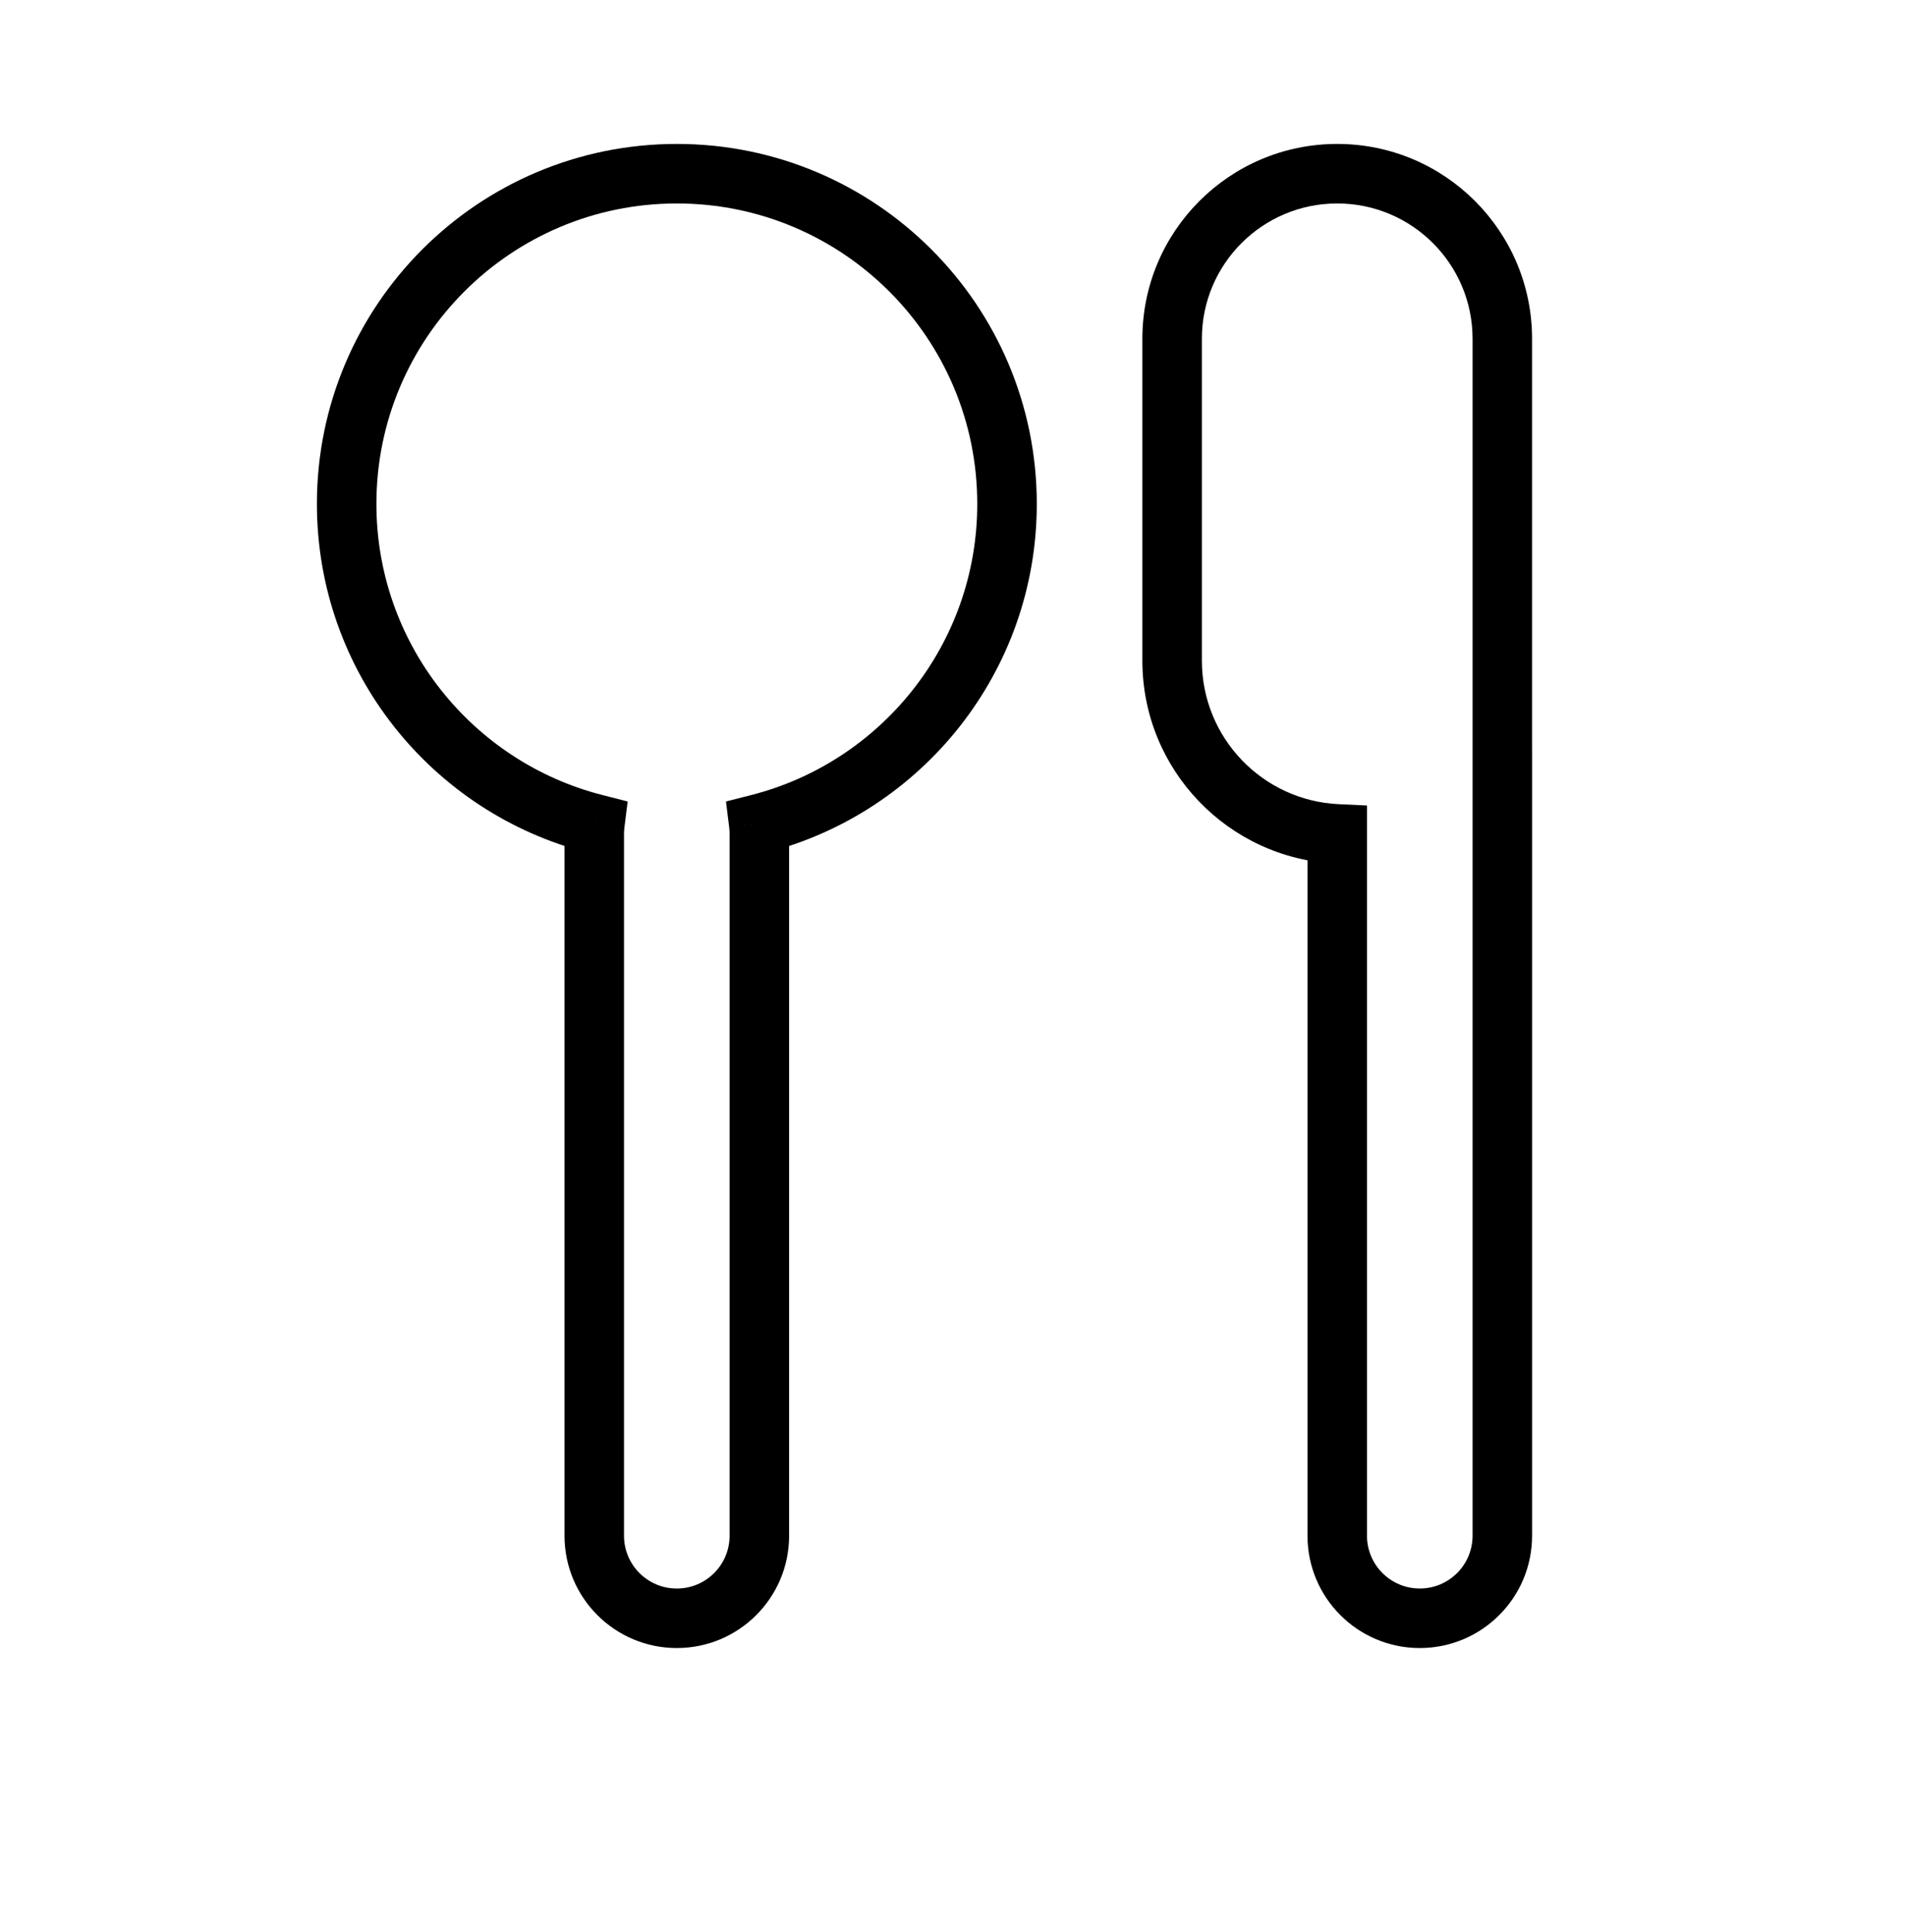 <svg width="74" height="75" viewBox="0 0 74 75" fill="none" xmlns="http://www.w3.org/2000/svg">
<path d="M29.457 31.984L29.172 30.865L28.186 31.116L28.311 32.126L29.457 31.984ZM23.097 31.984L24.243 32.126L24.368 31.116L23.382 30.864L23.097 31.984ZM37.942 19.562C37.942 25.004 34.214 29.578 29.172 30.865L29.743 33.104C35.784 31.562 40.253 26.086 40.253 19.562H37.942ZM26.278 7.899C32.72 7.899 37.942 13.121 37.942 19.562H40.253C40.253 11.845 33.996 5.588 26.278 5.588V7.899ZM14.614 19.562C14.614 13.121 19.836 7.899 26.278 7.899V5.588C18.56 5.588 12.304 11.845 12.304 19.562H14.614ZM23.382 30.864C18.341 29.577 14.614 25.003 14.614 19.562H12.304C12.304 26.085 16.771 31.561 22.811 33.103L23.382 30.864ZM24.227 32.382C24.227 32.294 24.233 32.209 24.243 32.126L21.95 31.842C21.928 32.019 21.917 32.199 21.917 32.382H24.227ZM24.227 59.622V32.382H21.917V59.622H24.227ZM26.277 61.672C25.145 61.672 24.227 60.754 24.227 59.622H21.917C21.917 62.03 23.869 63.982 26.277 63.982V61.672ZM28.326 59.622C28.326 60.754 27.409 61.672 26.277 61.672V63.982C28.685 63.982 30.637 62.03 30.637 59.622H28.326ZM28.326 32.382V59.622H30.637V32.382H28.326ZM28.311 32.126C28.321 32.209 28.326 32.295 28.326 32.382H30.637C30.637 32.2 30.626 32.02 30.604 31.843L28.311 32.126Z" fill="black"/>
<path d="M51.918 32.374H53.073V31.272L51.972 31.22L51.918 32.374ZM58.327 29.113H57.172V29.124L57.172 29.135L58.327 29.113ZM46.663 13.153C46.663 10.251 49.016 7.899 51.917 7.899V5.588C47.739 5.588 44.352 8.975 44.352 13.153H46.663ZM46.663 25.651V13.153H44.352V25.651H46.663ZM51.972 31.22C49.017 31.082 46.663 28.641 46.663 25.651H44.352C44.352 29.881 47.682 33.333 51.864 33.528L51.972 31.22ZM53.073 59.622V32.374H50.763V59.622H53.073ZM55.123 61.671C53.991 61.671 53.073 60.754 53.073 59.622H50.763C50.763 62.03 52.715 63.982 55.123 63.982V61.671ZM57.172 59.622C57.172 60.754 56.255 61.671 55.123 61.671V63.982C57.531 63.982 59.483 62.03 59.483 59.622H57.172ZM57.172 29.177V59.622H59.483V29.177H57.172ZM57.172 29.135C57.172 29.149 57.172 29.163 57.172 29.177H59.483C59.483 29.148 59.483 29.119 59.482 29.09L57.172 29.135ZM57.172 13.153V29.113H59.482V13.153H57.172ZM51.917 7.899C54.819 7.899 57.172 10.251 57.172 13.153H59.482C59.482 8.975 56.095 5.588 51.917 5.588V7.899Z" fill="black"/>
</svg>
